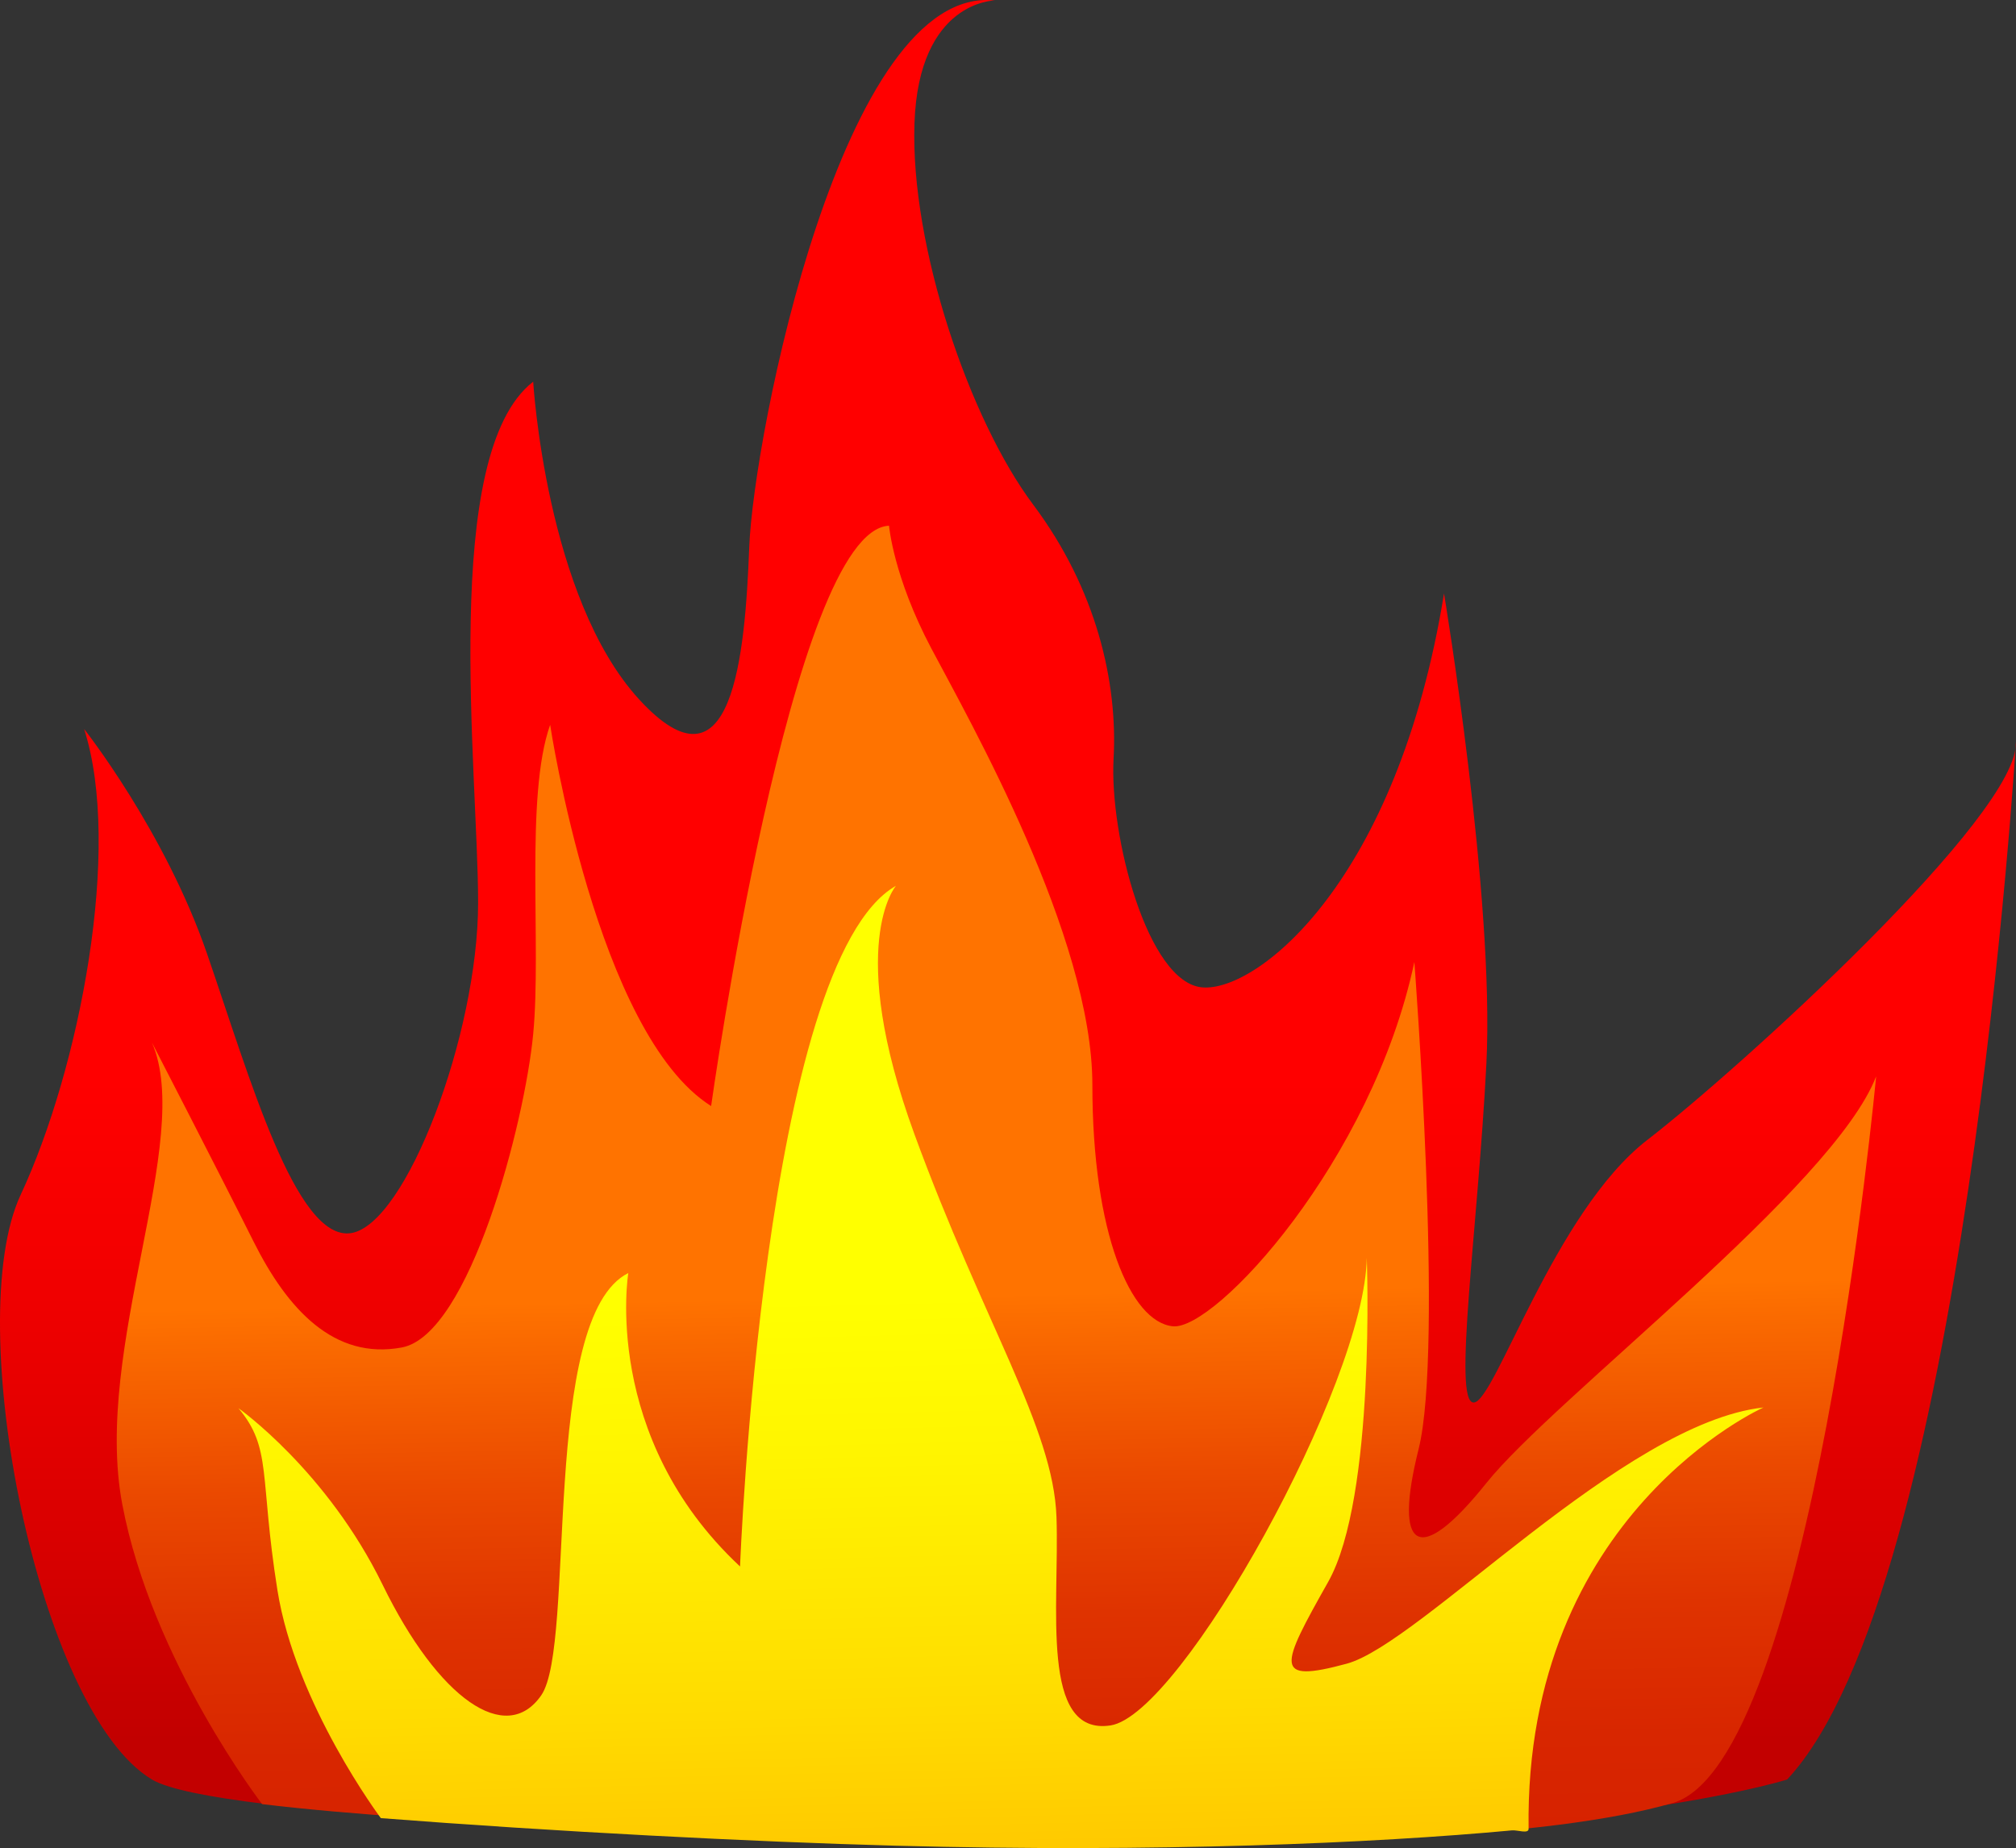 <?xml version="1.0" encoding="utf-8"?>
<!-- Generator: Adobe Illustrator 15.0.0, SVG Export Plug-In . SVG Version: 6.00 Build 0)  -->
<!DOCTYPE svg PUBLIC "-//W3C//DTD SVG 1.1 Tiny//EN" "http://www.w3.org/Graphics/SVG/1.1/DTD/svg11-tiny.dtd">
<svg version="1.1" baseProfile="tiny" id="_x31_7-20"
	 xmlns="http://www.w3.org/2000/svg" xmlns:xlink="http://www.w3.org/1999/xlink" x="0px" y="0px" width="108.833px"
	 height="99.782px" viewBox="0 0 108.833 99.782" xml:space="preserve">
<rect x="0" y="0" width="108.833" height="99.782" fill="#333333" stroke="none"/>
<g>
	<linearGradient id="SVGID_1_" gradientUnits="userSpaceOnUse" x1="54.417" y1="58.312" x2="54.417" y2="93.978">
		<stop  offset="0" style="stop-color:#FF0000"/>
		<stop  offset="0.263" style="stop-color:#F40000"/>
		<stop  offset="0.722" style="stop-color:#D70000"/>
		<stop  offset="1" style="stop-color:#C20000"/>
	</linearGradient>
	<path fill-rule="evenodd" fill="url(#SVGID_1_)" d="M49.596,99.282c-12.804-0.344-37.964-1.144-41.395-3.202
		C2.043,92.385-2.091,71.381,1.111,64.52s5.489-18.753,3.431-25.157c0,0,4.345,5.489,6.632,12.121s4.804,15.551,7.776,15.094
		s6.861-10.749,6.861-17.839s-2.059-24.242,2.973-28.13c0,0,0.687,11.663,5.718,17.152s5.718-2.287,5.946-8.233
		S45.479-0.889,53.713,0.025c0,0-4.117-0.001-4.346,6.632s2.975,16.009,6.404,20.583s4.573,9.606,4.345,13.723
		s1.829,12.121,4.803,12.35s10.521-5.718,13.036-21.27c0,0,2.744,16.468,2.287,25.387s-1.83,18.296-0.687,18.296
		s4.346-10.292,9.377-14.18s20.126-17.61,19.897-21.498c0,0-2.744,45.74-12.35,56.032C96.48,96.08,83.672,100.197,49.596,99.282z"/>
	<linearGradient id="SVGID_2_" gradientUnits="userSpaceOnUse" x1="53.826" y1="69.883" x2="54.383" y2="100.532">
		<stop  offset="0" style="stop-color:#FF7300"/>
		<stop  offset="0.066" style="stop-color:#FA6A00"/>
		<stop  offset="0.319" style="stop-color:#EB4A00"/>
		<stop  offset="0.564" style="stop-color:#DF3300"/>
		<stop  offset="0.795" style="stop-color:#D82600"/>
		<stop  offset="1" style="stop-color:#D62100"/>
	</linearGradient>
	<path fill-rule="evenodd" fill="url(#SVGID_2_)" d="M90.29,97.353c-6.604,1.893-19.743,2.498-40.924,1.93
		c-9.58-0.257-26.078-0.77-35.216-1.874c0,0-5.948-7.73-7.55-16.193s3.888-19.668,1.601-24.929c0,0,3.658,7.09,5.488,10.749
		s4.346,6.402,8.005,5.717s6.633-12.121,7.09-16.924s-0.457-12.808,0.915-16.695c0,0,2.516,16.696,8.69,20.584
		c0,0,4.346-31.104,9.605-31.333c0,0,0.229,2.745,2.287,6.633s8.69,15.553,8.69,23.557s2.059,12.806,4.346,13.035
		s10.749-8.919,13.036-19.668c0,0,1.601,20.812,0.229,26.301s0,6.404,3.659,1.83s18.755-16.01,21.041-21.956
		C101.283,58.115,97.822,95.194,90.29,97.353z"/>
	<linearGradient id="SVGID_3_" gradientUnits="userSpaceOnUse" x1="53.89" y1="69.869" x2="55.007" y2="116.827">
		<stop  offset="0" style="stop-color:#FFFF00"/>
		<stop  offset="0.178" style="stop-color:#FFF500"/>
		<stop  offset="0.478" style="stop-color:#FFDB00"/>
		<stop  offset="0.859" style="stop-color:#FFB100"/>
		<stop  offset="1" style="stop-color:#FFA000"/>
	</linearGradient>
	<path fill-rule="evenodd" fill="url(#SVGID_3_)" d="M82.521,98.738c0.004,0.296-0.595,0.06-0.9,0.088
		c-7.416,0.693-19.185,1.206-33.266,0.828c-7.751-0.208-18.55-0.769-27.796-1.489c0,0-4.601-6.14-5.583-12.313
		s-0.28-7.646-2.104-9.821c0,0,4.771,3.367,7.787,9.541s6.665,8.699,8.559,5.963s-0.07-20.415,4.7-22.8
		c0,0-1.467,8.842,6.033,15.842c0,0,1.249-32.667,8.416-36.75c0,0-2.75,3.167,1,13.417s7.5,15.832,7.667,20.666
		s-0.916,11.833,2.917,11.25s13.75-18.5,13.833-25.25c0,0,0.501,12.916-2.083,17.5s-3,5.5,1,4.417s14.916-13.001,22.5-13.834
		C95.2,75.993,82.283,81.743,82.521,98.738z"/>
</g>
</svg>
